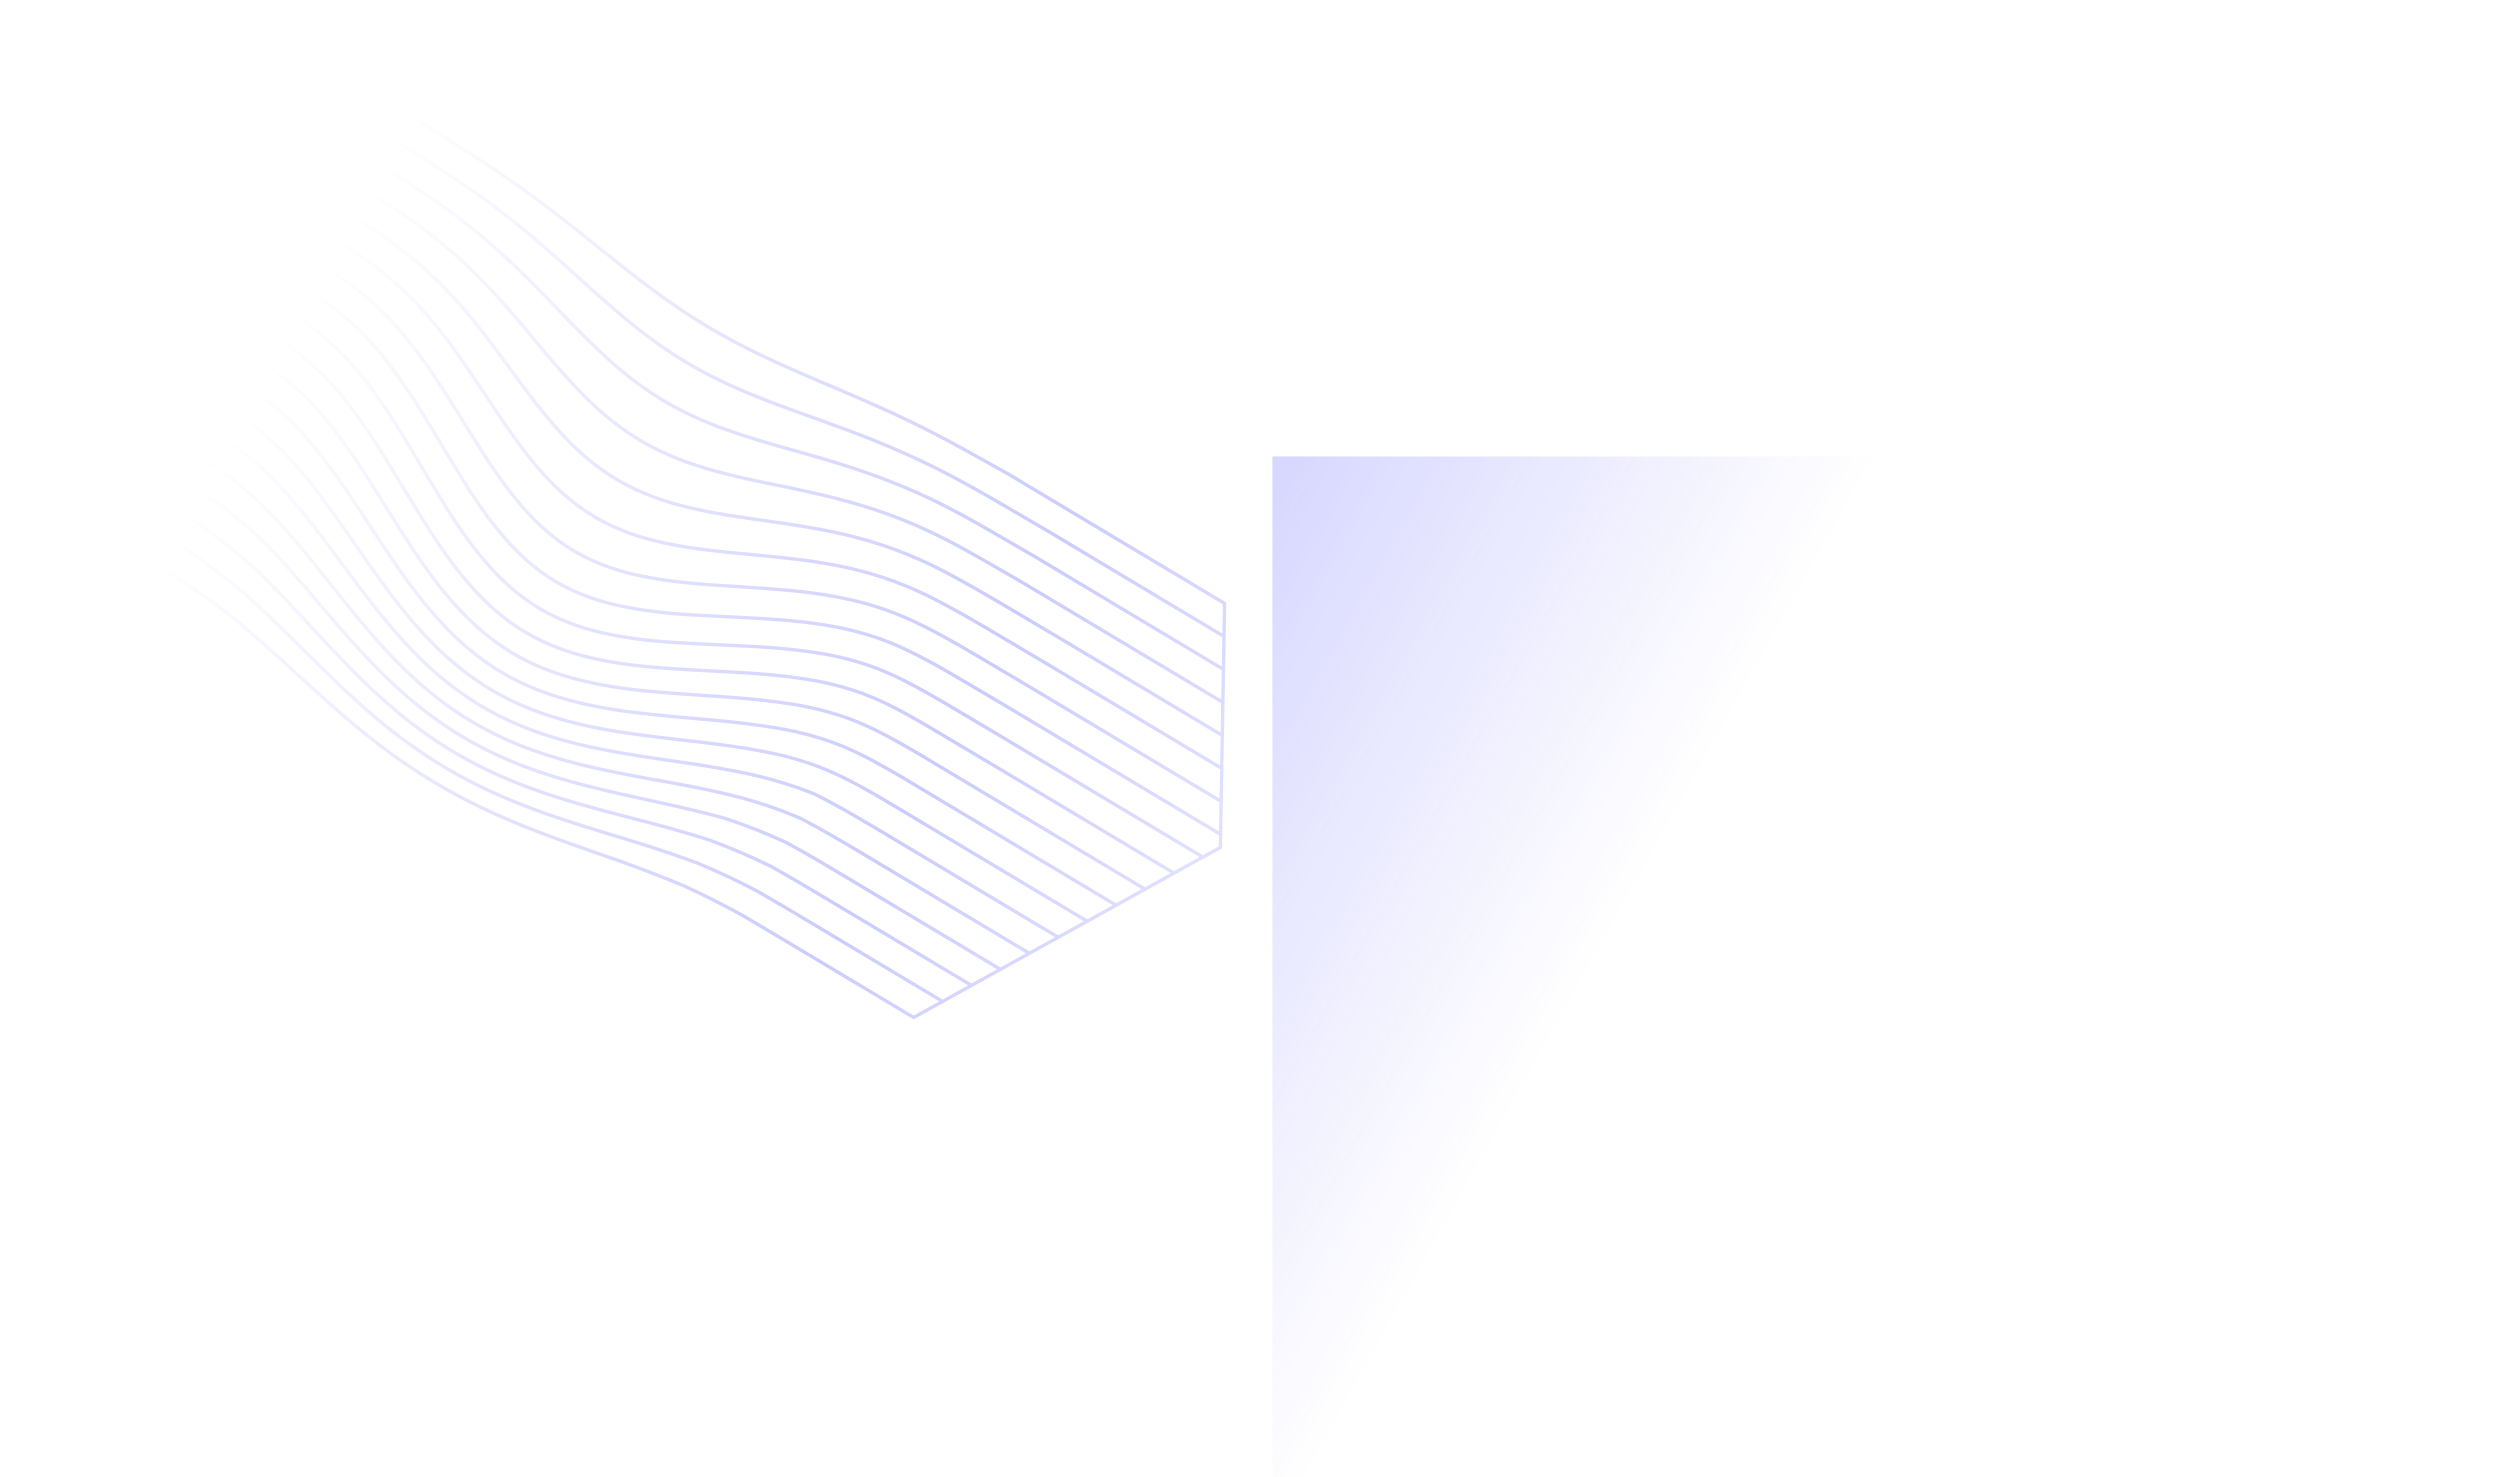 <svg width="1488.7" height="879.8" viewBox="0 0 1488.7 879.8" fill="none" xmlns="http://www.w3.org/2000/svg" xmlns:xlink="http://www.w3.org/1999/xlink">
	<desc>
			Created with Pixso.
	</desc>
	<defs>
		<linearGradient x1="7.871" y1="478.483" x2="766.293" y2="901.522" id="paint_linear_0_54_0" gradientUnits="userSpaceOnUse">
			<stop stop-color="#5D5DFF" stop-opacity="0"/>
			<stop offset="0.538" stop-color="#5D5DFF" stop-opacity="0.322"/>
			<stop offset="1" stop-color="#5D5DFF" stop-opacity="0"/>
		</linearGradient>
	</defs>
	<path id="Shape" d="M28.999 58.482L44.203 50.056L150.289 113.502L167.059 123.619L174.43 128.077L183.394 133.51C192.678 139.158 202.5 145.242 212.075 151.769C213.421 152.685 214.763 153.612 216.101 154.549C221.573 158.418 226.831 162.509 231.84 166.792C236.843 171.071 241.602 175.546 246.08 180.188C254.966 189.429 263.551 199.972 272.324 212.418C277.704 220.05 283.047 227.996 288.271 235.835L292.164 241.688C293.645 243.916 295.126 246.145 296.61 248.37L298.039 250.501C306.58 263.163 314.545 273.61 322.344 282.384C331.541 292.733 341.537 301.249 352.074 307.716L353.183 308.388C364.13 314.934 376.773 319.937 390.762 323.259C403.022 326.171 416.485 328.271 433.13 329.865L447.667 331.247C457.298 332.169 467.084 333.15 476.607 334.332C491.827 336.218 505.281 338.865 517.736 342.422C530.229 346.006 542.71 350.931 554.829 357.055C565.451 362.465 575.843 368.382 585.617 374.101L589.315 376.271C599.548 382.304 609.755 388.355 619.947 394.4L726.51 458.115L726.205 475.455L615.318 409.136C610.458 406.251 605.592 403.366 600.722 400.482L589.27 393.707L581.531 389.137L578.947 387.62C567.429 380.882 557.398 375.266 546.824 370.14C534.532 364.219 521.672 359.664 508.604 356.601C495.976 353.643 482.077 351.56 466.109 350.233C458.874 349.632 451.493 349.119 444.214 348.636L430.416 347.729L421.753 347.145C419.71 347.002 417.706 346.847 415.737 346.681C401.939 345.516 389.935 343.776 379.189 341.391C365.658 338.389 353.444 333.734 342.87 327.55L341.831 326.934C331.142 320.512 321.05 311.839 311.833 301.156C303.643 291.664 295.44 280.349 286.751 266.567C284.838 263.534 282.933 260.489 281.032 257.441L274.508 246.975C270.807 241.049 267.038 235.053 263.266 229.22C254.638 215.875 246.338 204.682 237.893 195.002C229.133 184.962 219.196 175.818 208.359 167.824C197.635 159.971 186.323 152.901 175.695 146.43C167.582 141.5 159.471 136.599 151.374 131.714L142.533 126.382L28.999 58.482ZM61.422 40.503L159.022 98.874C167.286 103.854 175.568 108.844 183.857 113.858L192.148 118.881C202.081 124.912 213.755 132.099 225.015 139.677C236.177 147.229 246.525 155.444 255.772 164.092C265.168 172.911 274.428 183.041 283.297 194.2C290.702 203.517 297.996 213.385 305.099 223.09L308.78 228.128C318.505 241.44 326.944 251.807 335.338 260.754C344.701 270.735 354.76 279.049 365.258 285.487L366.463 286.217C377.404 292.755 389.934 297.93 403.704 301.599C415.567 304.76 428.759 307.3 445.222 309.596L451.202 310.431C463.211 312.116 475.478 313.901 487.461 316.094C501.593 318.681 515.003 322.121 527.313 326.317C539.567 330.517 551.471 335.706 563.703 342.184C575.739 348.579 587.302 355.298 598.006 361.605L607.031 366.942C611.84 369.786 616.647 372.631 621.446 375.478L630.652 380.941L665.084 401.528L726.836 438.461L726.532 455.799L635.415 401.303L634.409 400.703C630.977 398.651 627.553 396.603 624.117 394.546C616.619 390.098 609.119 385.648 601.607 381.205L590.262 374.508L586.617 372.368C576.818 366.635 566.397 360.701 555.726 355.267C543.497 349.087 530.899 344.118 518.28 340.495C505.725 336.909 492.172 334.242 476.846 332.343C466.111 331.011 455.055 329.934 444.263 328.909L433.314 327.871C416.764 326.285 403.389 324.2 391.218 321.309C377.812 318.121 365.668 313.377 355.106 307.201L354.016 306.555C343.315 300.125 333.163 291.548 323.846 281.06C315.657 271.844 307.295 260.789 298.281 247.265L296.057 243.926L293.836 240.584C287.381 230.874 280.706 220.832 273.966 211.27C265.133 198.743 256.485 188.124 247.527 178.804C243.253 174.374 238.716 170.1 233.961 165.991C228.651 161.401 223.071 157.025 217.246 152.909C215.886 151.956 214.521 151.012 213.15 150.079C203.5 143.502 193.694 137.432 184.44 131.805L183.105 130.997C178.096 127.956 173.086 124.923 168.081 121.9L151.27 111.756L46.218 48.93L61.422 40.503ZM78.654 30.951L167.766 84.244C176.035 89.223 184.32 94.211 192.613 99.222L203.966 106.096C212.632 111.364 223.327 117.946 233.926 124.817C240.346 129.007 246.349 133.208 252.046 137.486L254.317 139.199L254.867 139.628C258.487 142.415 261.99 145.238 265.388 148.121C275.158 156.42 284.869 165.813 294.248 176.042C296.437 178.433 298.603 180.846 300.773 183.306L302.401 185.161C307.293 190.755 312.246 196.624 317.599 203.068L321.988 208.369L322.74 209.274C332.512 221.03 340.864 230.258 348.9 238.186C350.463 239.729 352.045 241.222 353.637 242.683L354.833 243.773C355.385 244.271 355.931 244.782 356.485 245.272L357.397 246.054C364.43 252.182 371.694 257.564 379.105 262.106L380.427 262.907C391.349 269.434 403.72 274.846 417.2 278.996C419.321 279.65 421.497 280.29 423.739 280.923L425.521 281.421C434.503 283.901 444.533 286.244 456.374 288.639L457.564 288.878C470.674 291.507 484.682 294.42 498.276 297.895C499.967 298.33 501.65 298.776 503.323 299.232C515.034 302.429 526.282 306.152 536.826 310.323C548.549 314.985 560.242 320.545 572.572 327.32C579.014 330.882 585.476 334.557 591.844 338.21L600.702 343.304L606.832 346.833L727.195 418.82L726.893 436.156L632.894 379.936L622.469 373.76C617.667 370.91 612.857 368.064 608.043 365.216C605.036 363.438 602.041 361.655 599.028 359.878L595.422 357.757C585.725 352.067 575.379 346.115 564.647 340.411C552.322 333.885 540.324 328.653 527.967 324.421C515.562 320.191 502.058 316.727 487.828 314.122C474.808 311.74 461.473 309.84 448.494 308.027L445.506 307.61C429.123 305.327 416.007 302.799 404.226 299.66C390.636 296.041 378.279 290.938 367.498 284.495L367.244 284.343C356.561 277.924 346.321 269.527 336.803 259.382C328.874 250.929 320.896 241.19 311.81 228.861L310.333 226.849L306.783 221.991C299.649 212.24 292.321 202.325 284.87 192.951C275.933 181.708 266.605 171.507 257.146 162.628C247.821 153.906 237.39 145.625 226.142 138.014C214.952 130.479 203.693 123.542 193.192 117.166C185.092 112.25 176.995 107.363 168.911 102.489L160.023 97.132L63.452 39.378L78.654 30.951ZM80.678 29.83L95.882 21.403L209.719 89.488L214.495 92.441L225.108 98.991C230.976 102.616 236.932 106.31 242.798 110.004C254.815 117.626 265.309 124.933 274.88 132.338C284.9 140.094 295.022 148.817 304.966 158.262L306.646 159.869C315.864 168.716 324.652 177.75 331.671 185.076L336.075 189.675C343.484 197.378 352.766 206.777 362.519 215.544C364.417 217.251 366.333 218.896 368.258 220.512C376.366 227.336 384.664 233.366 393.019 238.474L394.523 239.387C405.379 245.88 417.563 251.574 430.738 256.314C443.153 260.781 455.875 264.53 466.204 267.425L472.885 269.283C487.307 273.307 498.505 276.674 508.859 280.093C521.917 284.414 534.491 289.269 546.23 294.522C557.359 299.532 568.87 305.415 581.423 312.508C587.341 315.874 593.31 319.317 599.179 322.716L612.061 330.181C613.235 330.86 614.407 331.539 615.579 332.215L727.533 399.172L727.231 416.506L607.851 345.107L601.442 341.422L595.326 337.901C588.147 333.773 580.831 329.598 573.537 325.568C561.112 318.741 549.344 313.146 537.563 308.462C536.047 307.863 534.517 307.272 532.973 306.692C522.164 302.625 510.683 299.021 498.773 295.958C489.679 293.633 480.414 291.565 471.352 289.662C468.33 289.027 465.33 288.409 462.368 287.808L456.718 286.667L454.31 286.175C442.795 283.798 433.034 281.469 424.295 279.002C422.066 278.373 419.902 277.734 417.789 277.083C404.449 272.975 392.224 267.627 381.454 261.19L381.194 261.034C370.521 254.621 360.129 246.456 350.304 236.763L349.132 235.598C341.299 227.771 333.099 218.64 323.495 207.053L320.878 203.889C311.809 192.939 303.945 183.667 295.722 174.69C286.29 164.404 276.52 154.952 266.682 146.596C265.003 145.172 263.297 143.763 261.566 142.365L259.334 140.574C257.671 139.256 255.97 137.949 254.253 136.648C248.222 132.08 241.856 127.604 235.016 123.14L233.128 121.919C221.8 114.619 210.579 107.761 201.944 102.53C190.881 95.826 179.824 89.17 168.766 82.511L80.678 29.83ZM113.109 11.857L218.465 74.869L225.397 79.127L232.34 83.381C238.773 87.32 245.211 91.264 251.639 95.24L253.863 96.627C265.598 103.966 275.298 110.402 284.234 116.776C294.6 124.176 305.075 132.324 315.369 140.994L317.121 142.475C327.026 150.875 336.546 159.416 344.058 166.233L347.942 169.757C355.695 176.774 365.424 185.405 375.648 193.713C385.982 202.109 396.063 209.276 406.41 215.578L407.928 216.495L408.151 216.629C419.107 223.18 430.761 229.006 443.777 234.438L445.904 235.32C457.607 240.142 469.381 244.452 478.897 247.842L485.726 250.271C495.508 253.767 507.414 258.116 519.141 262.789C531.757 267.819 543.988 273.258 555.491 278.958L557.358 279.889C567.342 284.896 577.85 290.604 590.236 297.743C594.628 300.285 599.011 302.837 603.39 305.392L609.957 309.226C614.747 312.024 619.534 314.821 624.315 317.599L727.88 379.539L727.578 396.869L616.597 330.493L611.454 327.517L597.425 319.387C592.446 316.507 587.413 313.61 582.413 310.765C569.806 303.642 558.24 297.733 547.055 292.696C535.254 287.415 522.616 282.535 509.493 278.193L507.319 277.48C495.001 273.47 482.728 269.948 472.843 267.192L466.645 265.467C456.34 262.575 443.686 258.843 431.42 254.431C418.822 249.898 407.138 244.485 396.671 238.331L395.189 237.451C384.575 231.073 374.037 223.204 363.862 214.057C354.111 205.284 344.874 195.932 337.511 188.275L331.909 182.428C324.661 174.88 315.698 165.71 306.35 156.812C296.353 147.316 286.177 138.549 276.111 130.755C266.52 123.332 255.976 115.99 243.872 108.312C237.025 103.999 230.061 99.692 223.257 95.493L220.352 93.701C217.158 91.73 213.965 89.76 210.765 87.779L97.91 20.28L113.109 11.857ZM130.332 2.308L260.604 80.218C263.29 81.962 265.985 83.696 268.684 85.427L272.733 88.023C279.542 92.383 286.583 96.893 293.438 101.458C303.309 108.034 313.391 115.188 323.435 122.747L325.443 124.264C335.008 131.516 344.44 139.005 352.25 145.281L360.09 151.599C368.077 158.019 377.892 165.789 387.948 173.263C399.157 181.601 409.955 188.862 420.879 195.384C431.832 201.936 443.322 208.01 456.001 213.954L458.07 214.92C468.419 219.729 478.797 224.227 487.528 227.935L497.476 232.14C509.932 237.421 519.846 241.77 529.122 246.017C541.466 251.691 553.414 257.613 564.634 263.622C570.083 266.542 575.557 269.569 580.936 272.565L592.747 279.154C594.902 280.353 597.054 281.546 599.203 282.729L728.212 359.887L727.909 377.217L625.342 315.873L618.29 311.767L611.241 307.651C606.803 305.06 602.364 302.467 597.918 299.881L591.242 296.008L588.933 294.682C576.731 287.694 566.335 282.101 556.387 277.165C544.878 271.46 532.598 265.998 519.887 260.929L517.784 260.095C506.569 255.67 495.453 251.615 486.267 248.336L476.938 245.014C467.361 241.579 455.863 237.315 444.553 232.592C432.339 227.494 420.882 221.807 410.479 215.679L408.741 214.646C398.45 208.462 388.439 201.432 378.196 193.195L376.915 192.158C368.835 185.594 360.385 178.298 349.856 168.785L342.525 162.141C334.99 155.335 325.89 147.235 316.663 139.464C306.293 130.733 295.777 122.552 285.401 115.146L283.712 113.947C274.653 107.546 264.74 101.024 252.698 93.539C248.409 90.886 244.117 88.249 239.825 85.617L233.391 81.674C228.761 78.839 224.135 76.006 219.508 73.158L115.133 10.732L130.332 2.308ZM725.843 495.075L606.672 423.801L598.643 419.046C592.903 415.644 587.161 412.242 581.412 408.844L572.783 403.751L570.562 402.448C560.825 396.745 549.653 390.395 537.927 384.97C525.683 379.364 512.59 375.187 499.013 372.553C486.302 370.087 472.16 368.418 455.777 367.45C450.641 367.146 445.425 366.874 440.273 366.613L427.57 365.979C422.067 365.701 416.496 365.407 411.016 365.076C394.733 364.093 380.764 362.287 368.311 359.556C354.385 356.501 341.869 351.69 331.11 345.258L330.894 345.128C320.217 338.712 310.144 330.031 300.959 319.322C292.658 309.648 284.502 298.261 276.022 284.512C272.437 278.706 268.844 272.754 265.336 266.926L260.084 258.199C257.728 254.291 255.34 250.347 252.965 246.474C244.453 232.59 236.402 220.993 228.352 211.02C219.701 200.301 209.99 190.775 199.486 182.702C188.862 174.583 177.575 167.491 166.96 161.037C159.498 156.506 152.038 152 144.589 147.506L133.793 140.997L11.777 68.023L26.968 59.603L141.494 128.095L142.24 128.545C153.021 135.047 163.833 141.566 174.647 148.138L178.008 150.191C187.589 156.064 197.609 162.432 207.165 169.435C217.868 177.329 227.696 186.374 236.377 196.317C244.75 205.906 252.993 217.024 261.578 230.304C265.37 236.17 269.163 242.203 272.886 248.165L276.583 254.095C279.4 258.615 282.217 263.136 285.052 267.633L286.465 269.86C294.686 282.727 302.502 293.41 310.311 302.463C319.41 313.016 329.36 321.638 339.903 328.108L340.981 328.761C351.934 335.307 364.641 340.213 378.748 343.344C389.581 345.747 401.673 347.499 415.56 348.672C417.544 348.84 419.564 348.996 421.623 349.14L430.309 349.727L444.116 350.634C451.373 351.116 458.729 351.627 465.936 352.225C481.803 353.544 495.609 355.612 508.139 358.548C521.083 361.585 533.803 366.091 545.944 371.941C556.811 377.203 567.163 383.029 579.211 390.098L584.103 392.979L592.367 397.861L601.305 403.156C605.74 405.785 610.11 408.38 614.36 410.906L726.145 477.763L725.843 495.075ZM725.718 504.039L716.337 509.239L597.926 438.421L593.218 435.626C586.75 431.787 580.277 427.945 573.795 424.108L564.063 418.358C553.791 412.304 541.767 405.377 529.067 399.77C517.011 394.485 503.741 390.599 489.625 388.22C476.95 386.083 462.677 384.641 445.99 383.808C442.864 383.654 439.734 383.507 436.603 383.362L424.269 382.793C416.587 382.433 408.8 382.041 401.171 381.553C385.092 380.524 371.175 378.634 358.624 375.778C345.157 372.707 332.973 368.017 322.392 361.831L321.291 361.179C310.606 354.759 300.503 346.133 291.257 335.54C282.831 325.887 274.623 314.586 266.163 300.991C260.658 292.144 255.184 282.964 249.89 274.085C247.655 270.336 245.419 266.589 243.177 262.856C234.641 248.65 226.726 236.837 218.978 226.743C210.319 215.469 200.785 205.644 190.638 197.538C180.228 189.284 168.907 182.14 158.225 175.65C150.46 170.939 142.697 166.253 134.946 161.581L125.053 155.62L5.463 84.098L5.682 71.403L9.743 69.151L132.75 142.717L133.65 143.259C144.38 149.729 155.14 156.219 165.907 162.752C176.503 169.198 187.755 176.269 198.255 184.295C208.632 192.27 218.231 201.687 226.781 212.283C234.772 222.183 242.776 233.709 251.248 247.524C253.617 251.389 256 255.325 258.352 259.227L265.364 270.876C268.314 275.77 271.312 280.718 274.306 285.568C282.862 299.436 291.079 310.904 299.427 320.631C308.516 331.22 318.466 339.864 329.02 346.343L330.071 346.979C341.025 353.526 353.742 358.417 367.869 361.514C380.416 364.267 394.487 366.088 410.882 367.079C417.454 367.475 424.153 367.818 430.708 368.146L440.123 368.615C445.282 368.875 450.506 369.149 455.647 369.452C471.946 370.416 486.002 372.074 498.62 374.522C512.062 377.131 525.003 381.26 537.078 386.794C548.426 392.043 559.148 398.061 571.756 405.481C583.039 412.13 594.29 418.806 605.521 425.471L725.836 497.427L725.718 504.039ZM699.085 518.784L589.157 453.041C577.895 446.344 566.616 439.641 555.304 432.961L552.791 431.48C542.679 425.542 531.872 419.457 520.22 414.5C508.261 409.452 494.886 405.741 480.466 403.474C467.769 401.477 453.877 400.128 436.747 399.226L422.08 398.462C412.131 397.938 402.019 397.364 392.164 396.596C376.337 395.365 362.542 393.276 349.988 390.209C336.304 386.868 323.878 381.894 313.052 375.426L312.814 375.283C302.085 368.836 291.918 360.317 282.592 349.961C273.987 340.401 265.66 329.302 257.137 316.028C250.975 306.427 244.892 296.417 238.978 286.633L233.936 278.287L232.649 276.167C224.757 263.224 217.768 252.722 210.838 243.391L209.826 242.033C201.125 230.441 191.697 220.443 181.801 212.316C172.169 204.428 161.91 197.792 149.471 190.255C138.395 183.549 127.329 176.885 116.289 170.243L5.104 103.746L5.406 86.407L124.008 157.338L141.032 167.603C146.408 170.847 151.789 174.099 157.171 177.362L159.955 179.06C169.745 185.056 179.947 191.625 189.377 199.108C199.399 207.108 208.819 216.818 217.374 227.965L218.661 229.654C225.958 239.314 233.428 250.538 241.447 263.89C242.93 266.358 244.409 268.833 245.887 271.311L248.104 275.029C253.42 283.944 258.916 293.162 264.448 302.051C272.973 315.741 281.243 327.126 289.733 336.858C298.852 347.314 308.817 355.887 319.365 362.362L320.472 363.033C331.433 369.583 344.113 374.529 358.162 377.731C370.798 380.611 384.819 382.515 401.026 383.553C408.657 384.041 416.44 384.433 424.117 384.793L431.749 385.146C436.461 385.363 441.172 385.578 445.874 385.812L448.618 385.954C464.042 386.795 477.368 388.186 489.276 390.196C503.232 392.548 516.344 396.387 528.245 401.606C539.981 406.785 551.157 413.117 560.893 418.828L563.031 420.086C569.317 423.793 575.592 427.509 581.858 431.225L596.876 440.137L714.287 510.358L699.085 518.784ZM681.874 528.347L546.632 447.462L543.203 445.479C533.549 439.909 522.826 433.899 511.45 429.171C499.594 424.245 486.197 420.577 471.628 418.27L469.873 417.998C458.112 416.204 445.13 414.865 429.29 413.811L419.724 413.184C407.828 412.396 395.713 411.538 383.96 410.374C368.433 408.835 354.802 406.472 342.286 403.15C328.801 399.57 316.448 394.458 305.572 387.959L305.314 387.804C294.543 381.332 284.298 372.948 274.858 362.881C266.037 353.472 257.545 342.645 248.897 329.779C242.086 319.642 235.491 309.182 229.082 298.907L225.26 292.769C216.226 278.256 208.512 266.835 200.982 256.827C192.204 245.161 182.803 235.121 173.041 226.99C162.526 218.229 150.856 210.973 140.743 204.858C129.667 198.16 118.6 191.506 107.552 184.863L4.766 123.391L5.068 106.06L115.266 171.965C126.302 178.605 137.366 185.269 148.439 191.973L150.806 193.413C162.116 200.321 171.611 206.56 180.537 213.869C190.32 221.91 199.637 231.792 208.232 243.241L208.771 243.964L209.312 244.692C216.562 254.469 223.874 265.522 232.219 279.316L235.302 284.414C237.324 287.763 239.374 291.148 241.435 294.542C244.369 299.372 247.333 304.22 250.331 309.016C251.073 310.203 251.822 311.369 252.567 312.548L254.489 315.594L255.458 317.114C264.034 330.477 272.425 341.66 281.112 351.307C290.302 361.513 300.303 369.962 310.857 376.439L312.031 377.151C323.026 383.72 335.639 388.77 349.517 392.16C362.182 395.253 376.082 397.359 392.014 398.598C401.882 399.366 411.998 399.941 421.949 400.466L436.648 401.232C453.668 402.123 467.494 403.466 480.16 405.457C494.418 407.699 507.637 411.365 519.445 416.35C531.939 421.664 543.511 428.324 554.293 434.69C565.603 441.371 576.882 448.072 588.14 454.768L697.071 519.915L681.874 528.347ZM664.633 537.885L537.888 462.082L534.463 460.089C524.818 454.491 514.106 448.45 502.747 443.711C490.959 438.791 477.611 435.046 463.074 432.581L461.442 432.308C450.221 430.459 437.656 428.948 422.222 427.588L419.942 427.39C414.813 426.951 409.728 426.509 404.687 426.049L402.005 425.801C399.768 425.592 397.543 425.377 395.324 425.157C393.393 424.965 391.468 424.768 389.549 424.565C388.151 424.418 386.755 424.267 385.364 424.113C383.733 423.931 382.105 423.745 380.483 423.553L376.396 423.061C361.157 421.153 347.714 418.478 335.295 414.883C322.009 411.037 309.736 405.778 298.818 399.255C287.899 392.719 277.469 384.43 267.83 374.592C258.812 365.389 250.134 354.871 241.301 342.439C240.091 340.736 238.888 339.02 237.69 337.297C231.784 328.801 225.975 320.025 220.401 311.497L215.737 304.35C209.493 294.813 203.922 286.693 198.665 279.478L198.103 278.709C196.171 276.069 194.281 273.55 192.414 271.128C183.494 259.552 174.047 249.593 164.338 241.531C154.361 233.248 143.819 226.596 132.057 219.369L4.422 143.036L4.726 125.707L106.533 186.594C117.567 193.229 128.632 199.88 139.708 206.579L141.808 207.852C151.35 213.656 162.067 220.461 171.76 228.535C181.396 236.561 190.689 246.487 199.384 258.039L200.427 259.433C207.568 269.026 214.954 280.01 223.56 293.834L227.401 300.001C233.838 310.32 240.454 320.815 247.238 330.903C255.948 343.863 264.505 354.773 273.398 364.257C282.674 374.152 292.724 382.443 303.29 388.924L304.546 389.685C315.579 396.279 328.104 401.462 341.772 405.091C354.39 408.443 368.124 410.824 383.761 412.372C396.764 413.661 410.192 414.574 423.282 415.432L427.965 415.737L431.499 415.975C446.994 417.054 459.723 418.424 471.314 420.255C485.711 422.531 498.956 426.155 510.68 431.027C523.301 436.271 535.166 443.143 545.621 449.197L679.832 529.466L664.633 537.885ZM647.426 547.443L529.147 476.704L524.561 474.025C515.227 468.594 504.936 462.809 494.12 458.167C482.281 453.085 469.417 449.261 454.792 446.477L453.242 446.186C441.831 444.065 429.398 442.286 413.331 440.474L407.617 439.832C395.636 438.476 382.261 436.877 369.369 434.886C354.422 432.578 341.172 429.577 328.86 425.71C315.786 421.607 303.593 416.204 292.622 409.647L292.348 409.482L290.996 408.643C290.161 408.13 289.327 407.619 288.497 407.088C280.759 402.114 273.253 396.337 266.109 389.851C265.748 389.524 265.383 389.207 265.023 388.876L264.779 388.644C263.63 387.579 262.488 386.499 261.359 385.396C252.146 376.412 243.271 366.219 234.226 354.233L232.718 352.226C225.447 342.504 218.364 332.424 210.182 320.561L208.086 317.524C198.83 304.146 191.389 294.052 184.107 284.986C174.866 273.484 165.572 263.992 155.693 255.967C145.588 247.759 134.613 240.889 123.313 233.99L4.085 162.685L4.388 145.349L131.025 221.086L134.877 223.462C145.033 229.756 154.287 235.788 163.066 243.078C172.663 251.048 182.005 260.899 190.835 272.357C193.342 275.611 195.891 279.037 198.527 282.698L199.409 283.927C204.141 290.547 209.166 297.943 214.733 306.469L218.296 311.936C224.129 320.869 230.242 330.116 236.531 339.135C237.577 340.635 238.625 342.126 239.675 343.604C248.566 356.121 257.31 366.717 266.406 375.999C275.782 385.566 285.893 393.695 296.48 400.181L297.798 400.979C308.863 407.591 321.292 412.917 334.743 416.811C347.262 420.436 360.808 423.131 376.153 425.052L377.801 425.244C380.245 425.542 382.701 425.828 385.172 426.103C386.535 426.254 387.904 426.402 389.273 426.547C391.23 426.754 393.194 426.955 395.165 427.15L398.436 427.47L403.16 427.917L404.604 428.049C408.371 428.393 412.151 428.73 415.959 429.062L422.047 429.588C438.169 431.007 451.151 432.595 462.743 434.561C477.132 437.001 490.332 440.702 501.982 445.563C514.611 450.833 526.447 457.735 536.88 463.82L662.621 539.021L647.426 547.443ZM612.965 566.53L511.673 505.951L508.204 503.901C505.911 502.549 503.656 501.224 501.423 499.923L498.731 498.357L497.156 497.448L494.485 495.916C488.748 492.643 483.082 489.518 477.261 486.503L477.195 486.471C464.644 481.054 451.728 476.633 438.804 473.331L436.57 472.768C426.329 470.217 415.12 467.867 400.904 465.291L391.449 463.596C389.911 463.319 388.397 463.045 386.902 462.772L383.169 462.085L380.654 461.616L377.063 460.939L375.267 460.595L371.992 459.96L370.041 459.575L366.744 458.917L364.956 458.551L361.431 457.823C360.482 457.624 359.536 457.419 358.59 457.215C357.855 457.058 357.117 456.903 356.384 456.742C341.997 453.598 329.131 449.945 317.049 445.579C313.869 444.43 310.73 443.213 307.64 441.933C298.468 438.13 289.714 433.751 281.507 428.866L281.228 428.704C271.307 422.724 261.618 415.724 252.441 407.81L251.297 406.815C250.692 406.285 250.081 405.763 249.479 405.225C239.926 396.674 230.661 387.122 221.154 376.022C212.682 366.137 204.299 355.685 196.433 345.739L193.403 341.905C183.572 329.503 175.702 320.146 168.048 311.745C159.137 301.97 149.29 292.721 138.727 284.21C128.87 277.347 118.593 270.973 109.377 265.384L105.644 263.126L3.396 201.978L3.698 184.639L113.54 250.33L116.896 252.371C126.461 258.204 136.46 264.469 146.103 271.415C156.299 280.086 165.846 289.632 174.483 299.79L175.962 301.54C182.883 309.779 190.112 319.051 199.024 331.124L200.309 332.868C208.39 343.854 217.093 355.549 225.99 366.618C235.315 378.221 244.448 388.158 253.916 396.999C263.816 406.246 274.413 414.285 285.419 420.898L285.779 421.113C296.909 427.763 309.155 433.367 322.181 437.768C334.47 441.922 347.616 445.274 362.37 448.015C375.094 450.377 387.898 452.332 403.053 454.503L404.576 454.721C421.684 457.166 434.551 459.405 446.297 461.978C459.437 464.857 472.458 468.87 485.001 473.907C496.573 479.686 507.871 486.262 519.383 493.05L628.16 558.108L612.965 566.53ZM593.703 577.214L578.507 585.635L494.181 535.204C483.894 529.048 473.785 523.031 463.507 517.227L460.031 515.276C448.27 509.457 435.914 504.135 423.265 499.446C411.562 495.692 399.209 492.129 385.557 488.568L377.297 486.427C366.335 483.58 355.14 480.628 344.095 477.453C330.184 473.454 317.685 469.177 305.883 464.378C293.944 459.52 282.503 453.885 271.849 447.615L269.971 446.498C259.083 439.956 248.41 432.381 238.245 423.979C228.434 415.873 218.792 406.935 208.764 396.654L206.885 394.723C199.082 386.676 191.546 378.579 182.863 369.184L180.757 366.904C170.764 356.085 161.5 346.547 152.403 337.718C142.433 328.848 132.054 320.517 121.513 312.926C111.219 306.256 100.596 299.824 90.492 293.771L2.703 241.268L3.005 223.939L98.584 281.103C109.874 287.877 119.505 293.807 128.985 300.146C139.219 307.914 149.314 316.574 158.956 325.854L160.731 327.755C168.449 336.049 176.49 345.116 185.221 355.368L191.103 362.278C199.037 371.57 206.125 379.712 213.451 387.735C223.287 398.5 232.798 407.802 242.53 416.169C247.629 420.553 252.875 424.696 258.231 428.576C259.109 429.211 259.993 429.829 260.878 430.452L262.182 431.374C263.116 432.022 264.056 432.651 264.996 433.281L266.275 434.146L267.205 434.749L268.136 435.349C268.946 435.873 269.755 436.399 270.568 436.911L271.004 437.179C272.118 437.877 273.233 438.57 274.354 439.244L274.808 439.515C285.98 446.185 298.064 452.033 310.723 456.896C322.759 461.523 335.518 465.51 349.726 469.084C362.519 472.304 375.762 475.224 387.476 477.751L390.371 478.375C405.225 481.569 418.407 484.729 430.62 488.019C443.531 492.242 456.034 497.155 467.781 502.622C478.868 508.611 489.676 514.994 499.862 521.088L593.703 577.214ZM559.253 596.3L544.054 604.725L466.599 558.406C458.383 553.5 450.587 548.865 442.743 544.262C431.165 537.89 419.231 531.887 407.241 526.408C395.449 521.497 383.183 516.752 369.729 511.898L356.71 507.356C348.381 504.444 339.932 501.469 331.633 498.455C318.062 493.522 305.927 488.621 294.535 483.472C282.327 477.953 270.534 471.806 259.483 465.204C248.4 458.561 237.441 451.136 226.833 443.029C216.9 435.441 206.879 427.112 196.197 417.57C188.147 410.379 180.057 402.974 172.172 395.739L166.522 390.552C156.029 381.115 146.147 372.612 136.284 364.534C125.938 356.626 115.15 348.992 104.193 341.833L101.198 340.001C90.711 333.599 80.207 327.317 70.846 321.722L2.021 280.563L2.324 263.223L78.626 308.855C86.537 313.585 94.313 318.253 101.993 322.967L104.917 324.771L107.832 326.582C109.143 327.396 110.461 328.206 111.766 329.027C122.38 336.293 132.926 344.225 143.082 352.575C152.657 361.082 162.484 370.328 172.286 380.055L181.493 389.192C187.967 395.609 194.571 402.115 201.17 408.432L202.198 409.409L203.223 410.377C211.865 418.567 220.18 425.89 228.491 432.625L229.738 433.631C230.282 434.068 230.827 434.513 231.372 434.946C241.412 442.928 251.85 450.246 262.503 456.675L264.03 457.59C275.152 464.235 287.086 470.309 299.498 475.643C311.136 480.643 323.51 485.253 337.325 489.737C340.069 490.628 342.831 491.51 345.601 492.386C347.08 492.853 348.564 493.313 350.046 493.776C351.282 494.163 352.518 494.553 353.755 494.937C357.162 495.993 360.566 497.04 363.947 498.076L376.26 501.839C389.577 505.917 402.478 510.257 414.568 514.729C426.799 519.802 438.879 525.454 450.443 531.51C460.439 537.245 470.225 543.059 480.839 549.405L559.253 596.3ZM2.367 260.919L2.67 243.589L87.301 294.202C97.927 300.558 109.24 307.367 120.378 314.581C130.818 322.101 141.144 330.389 151.034 339.187C160.068 347.958 169.307 357.469 179.28 368.265L183.846 373.205C191.221 381.175 199.25 389.784 207.325 398.055C217.407 408.39 227.102 417.376 236.962 425.526C247.203 433.989 257.951 441.619 268.919 448.209L269.431 448.515C280.561 455.167 292.57 461.128 305.122 466.237C316.989 471.065 329.553 475.366 343.535 479.38C356.932 483.227 370.958 486.86 383.332 490.064L386.501 490.891C399.601 494.334 411.452 497.765 422.604 501.341C435.15 505.993 447.44 511.286 459.093 517.05C470.532 523.433 481.728 530.092 493.142 536.923L576.48 586.762L561.288 595.182L477.886 545.309C468.934 539.969 460.87 535.2 452.568 530.423L451.4 529.754C439.792 523.669 427.656 517.991 415.295 512.865C403.133 508.367 390.195 504.014 376.842 499.924L364.155 496.047C360.932 495.06 357.688 494.063 354.44 493.055C348.922 491.343 343.395 489.603 337.938 487.832C324.182 483.367 311.865 478.778 300.285 473.802C287.953 468.505 276.1 462.472 265.052 455.871C254.032 449.296 243.093 441.703 232.619 433.382L231.734 432.673L230.849 431.958C222.4 425.16 213.956 417.765 205.173 409.47L203.432 407.823C203.141 407.547 202.849 407.269 202.557 406.989C195.944 400.656 189.322 394.133 182.829 387.698L173.699 378.637C163.865 368.88 154.012 359.61 144.385 351.058C134.152 342.643 123.559 334.677 112.867 327.358L111.52 326.521C102.21 320.691 92.794 315.005 83.197 309.259L71.362 302.179L2.367 260.919ZM3.358 204.285L104.612 264.839L108.335 267.091C117.524 272.664 127.765 279.015 137.524 285.808C147.95 294.21 157.721 303.389 166.567 313.09L167.581 314.207C174.691 322.067 182.093 330.885 191.203 342.354L196.558 349.121C203.941 358.432 211.745 368.118 219.631 377.323C229.202 388.491 238.528 398.106 248.141 406.713C248.663 407.181 249.195 407.634 249.721 408.096C250.468 408.751 251.21 409.412 251.963 410.056L252.25 410.295C260.674 417.469 269.503 423.894 278.579 429.441L280.02 430.313L280.484 430.585C288.762 435.516 297.603 439.938 306.873 443.78C309.993 445.074 313.161 446.302 316.372 447.462C328.51 451.854 341.459 455.528 355.96 458.698L357.059 458.935L361.018 459.779L362.723 460.132C363.932 460.383 365.143 460.633 366.362 460.88L369.61 461.529L372.288 462.055L375.467 462.67L378.718 463.287L381.716 463.85L386.695 464.767L391.764 465.686L400.548 467.261C415.763 470.017 427.513 472.512 438.312 475.271C451.093 478.535 463.897 482.917 476.372 488.296L478.276 489.296C479.07 489.714 479.866 490.127 480.657 490.549L481.763 491.148C482.832 491.721 483.9 492.295 484.963 492.877L486.053 493.481C487.109 494.063 488.165 494.645 489.218 495.235L490.828 496.145C491.705 496.638 492.581 497.131 493.456 497.631L496.5 499.379L498.579 500.581C502.592 502.91 506.604 505.279 510.639 507.672L610.937 567.656L595.743 576.079L502.934 520.574C492.068 514.072 480.474 507.191 468.66 500.814C456.813 495.302 444.227 490.355 431.202 486.094C418.906 482.782 405.69 479.614 390.802 476.412L385.877 475.35C374.304 472.845 362.19 470.153 350.224 467.138C336.116 463.586 323.432 459.624 311.449 455.021C298.876 450.191 286.895 444.394 275.842 437.789C264.832 431.234 254.037 423.41 243.842 414.644C234.148 406.309 224.693 397.062 214.936 386.379C206.62 377.276 198.59 367.963 190.994 359.048L185.741 352.879C176.691 342.289 168.387 332.974 160.387 324.442C150.622 315.046 140.466 306.333 130.155 298.509C119.852 291.622 109.474 285.272 97.085 277.858L3.056 221.626L3.358 204.285ZM122.284 235.709C133.529 242.576 144.451 249.41 154.437 257.528C164.21 265.472 173.408 274.866 182.553 286.247L183.52 287.456C190.46 296.168 197.623 305.92 206.446 318.67L211.052 325.34C218.765 336.48 225.572 346.089 232.633 355.446C241.741 367.512 250.682 377.78 259.966 386.835C261.945 388.768 263.963 390.626 266.001 392.443C266.493 392.881 266.98 393.332 267.476 393.764L268.4 394.548C274.506 399.805 280.848 404.558 287.374 408.744C288.385 409.395 289.406 410.019 290.427 410.644L291.599 411.371C302.707 418.01 315.043 423.477 328.266 427.625C340.673 431.522 354.02 434.547 369.067 436.87C380.87 438.693 393.066 440.188 404.231 441.467L414.2 442.593C430.442 444.442 442.923 446.26 454.423 448.45C468.893 451.202 481.621 454.984 493.335 460.011C505.876 465.394 517.704 472.326 528.133 478.439L645.38 548.562L630.185 556.983L520.406 491.327L516.821 489.218C506.156 482.958 496.261 477.289 485.782 472.059C473.124 466.975 459.982 462.924 446.724 460.02L445.205 459.691C434.527 457.395 422.897 455.361 408.082 453.2L399.262 451.932C387.844 450.28 375.16 448.353 362.734 446.044C348.074 443.319 335.016 439.991 322.817 435.868C309.928 431.511 297.811 425.969 286.804 419.391L286.552 419.24C285.959 418.882 285.37 418.508 284.78 418.142L283.347 417.261C283.109 417.113 282.871 416.964 282.634 416.812C276.615 412.972 270.734 408.702 265.033 404.045L262.789 402.199C262.414 401.884 262.047 401.555 261.673 401.235C259.515 399.387 257.377 397.494 255.279 395.533C245.902 386.779 236.831 376.91 227.549 365.36C219.3 355.097 211.168 344.229 203.545 333.885L201.919 331.677C191.735 317.83 183.743 307.595 176.005 298.489C167.314 288.26 157.689 278.638 147.335 269.837C136.434 261.981 125.174 255.046 114.57 248.611L3.736 182.327L4.04 164.993L122.284 235.709ZM3.484 82.927L3.703 70.214L27.005 57.295L27.011 57.298L42.218 48.869L42.212 48.865L95.92 19.095L95.921 19.096L130.37 0L261.662 78.522C265.72 81.155 269.764 83.746 273.812 86.339L278.961 89.639C284.141 92.965 289.394 96.362 294.547 99.794C305.109 106.83 315.911 114.527 326.651 122.671C336.235 129.935 345.681 137.435 353.501 143.721L361.439 150.118C369.394 156.511 379.151 164.233 389.141 171.658L390.594 172.735C401.227 180.582 411.472 187.454 421.906 193.668C432.802 200.185 444.232 206.228 456.849 212.141C468.5 217.608 480.337 222.719 489.943 226.786L496.321 229.479C508.079 234.45 517.587 238.591 526.346 242.554L529.956 244.197C542.337 249.889 554.323 255.831 565.578 261.858L568.311 263.33C572.864 265.794 577.418 268.315 581.905 270.815L591.565 276.206C594.439 277.809 597.316 279.408 600.198 280.994L730.232 358.765L729.888 378.401L729.899 378.407L729.517 400.359L729.513 400.357L729.211 417.691L729.216 417.694L728.833 439.646L728.816 439.635L728.512 456.983L728.53 456.994L728.146 478.945L728.125 478.933L727.824 496.259L727.856 496.279L727.697 505.228L716.299 511.547L716.284 511.538L701.065 519.973L701.076 519.979L681.828 530.659L681.817 530.652L666.611 539.076L666.628 539.087L647.379 549.757L647.364 549.747L632.166 558.172L632.168 558.173L614.95 567.717L614.953 567.718L597.706 577.277L597.71 577.279L580.492 586.823L580.495 586.824L561.247 597.492L561.239 597.487L544.016 607.034L467.601 561.333C459.693 556.609 452.206 552.151 444.741 547.756L441.756 546.001C430.243 539.666 418.354 533.687 406.441 528.241C394.711 523.356 382.473 518.623 369.061 513.784L356.047 509.243C347.713 506.33 339.259 503.352 330.95 500.334C317.331 495.385 305.15 490.464 293.711 485.293C281.434 479.744 269.573 473.562 258.456 466.921L256.054 465.47C245.745 459.189 235.518 452.183 225.619 444.62C215.644 436.998 205.585 428.639 194.865 419.062C185.798 410.962 176.686 402.597 167.873 394.508L165.177 392.031C154.716 382.622 144.855 374.139 135.044 366.103C124.763 358.244 114.014 350.64 103.123 343.523C95.665 338.95 88.129 334.405 80.946 330.097L0 281.684L0.385 259.734L0.388 259.736L0.691 242.406L0.684 242.401L1.067 220.449L1.075 220.454L1.378 203.101L1.375 203.099L1.719 183.45L1.717 183.449L2.101 161.499L2.105 161.501L2.408 144.16L2.404 144.158L3.088 104.871L3.083 104.868L3.467 82.917L3.484 82.927ZM757.7 271.8L1488.7 271.8L1488.7 879.8L757.7 879.8L757.7 271.8Z" clip-rule="evenodd" fill="url(#paint_linear_0_54_0)" fill-opacity="1" fill-rule="evenodd"/>
</svg>

